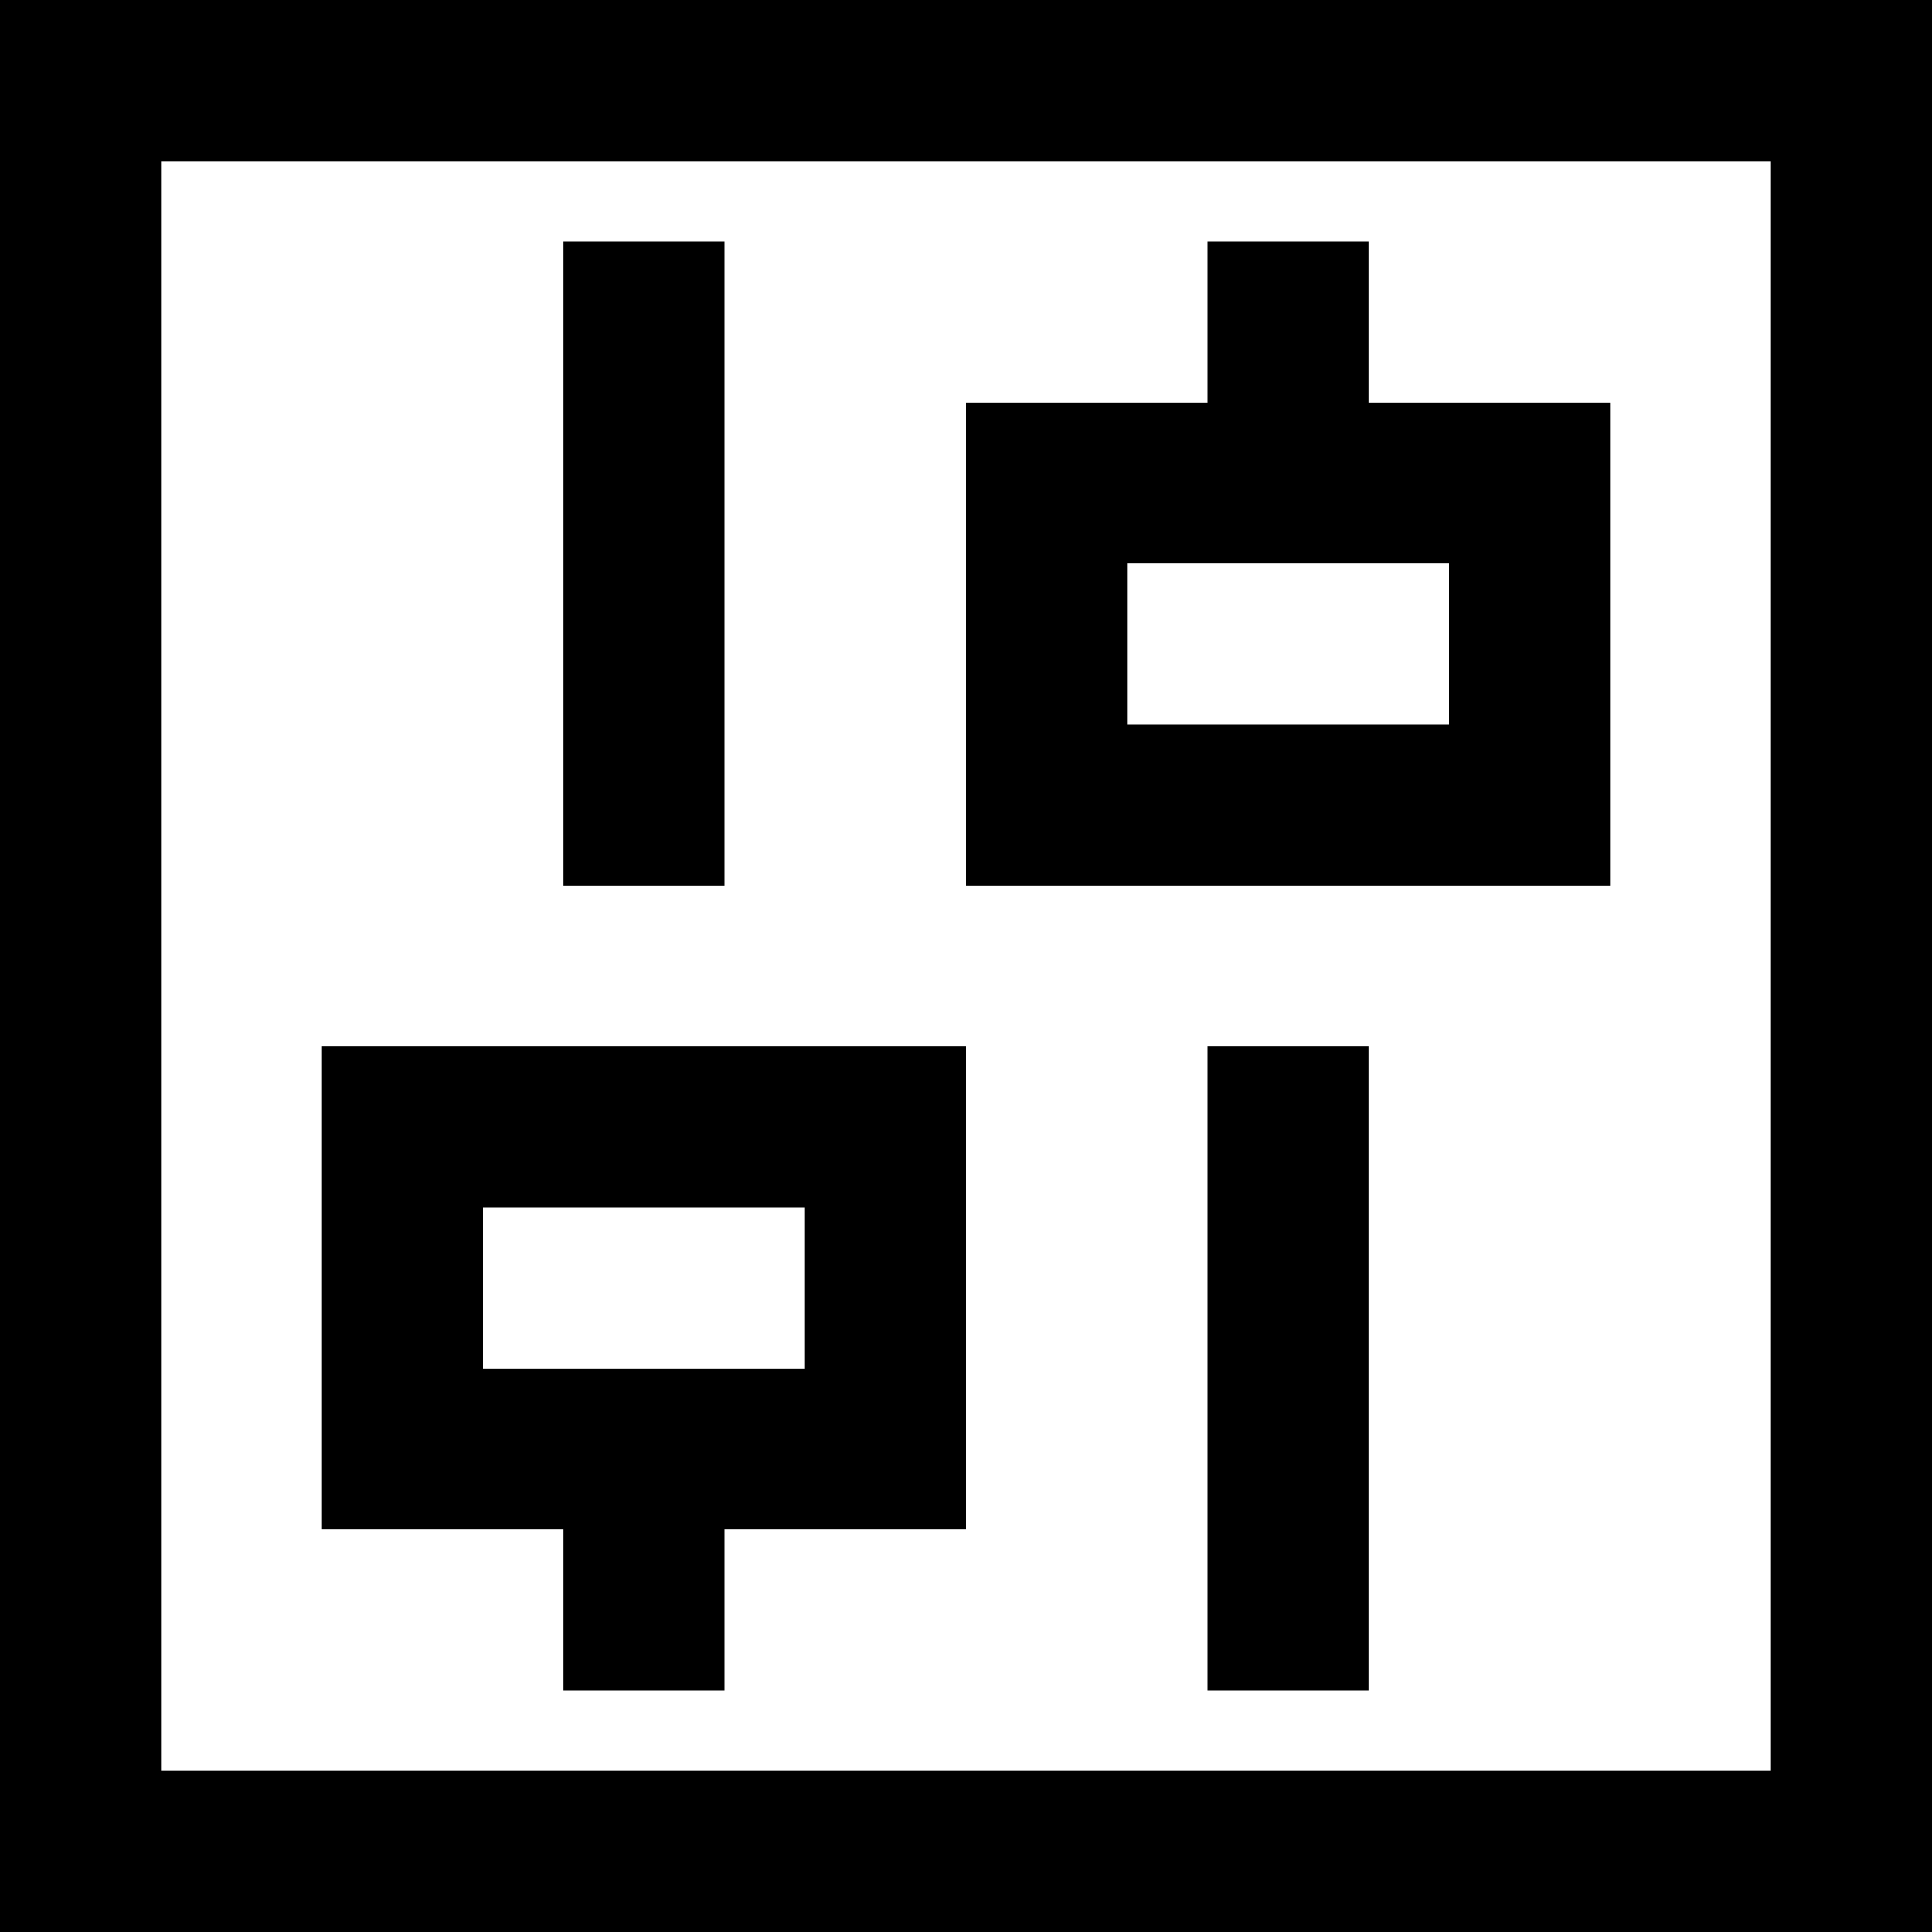 <?xml version="1.0" encoding="utf-8"?>
<!-- Generator: Adobe Illustrator 19.2.1, SVG Export Plug-In . SVG Version: 6.00 Build 0)  -->
<!DOCTYPE svg PUBLIC "-//W3C//DTD SVG 1.1//EN" "http://www.w3.org/Graphics/SVG/1.1/DTD/svg11.dtd">
<svg version="1.1" id="Layer_1" xmlns="http://www.w3.org/2000/svg" xmlns:xlink="http://www.w3.org/1999/xlink" x="0px" y="0px"
	 width="24px" height="24px" viewBox="0 0 24 24" enable-background="new 0 0 24 24" xml:space="preserve">
<path d="M0,24h24V0H0V24z M2,2h20v20H2V2z"/>
<rect x="7" y="3" width="2" height="8"/>
<path d="M4,19h3v2h2v-2h3v-6H4V19z M6,15h4v2H9H7H6V15z"/>
<rect x="15" y="13" width="2" height="8"/>
<path d="M17,3h-2v2h-3v6h8V5h-3V3z M18,7v2h-4V7h1h2H18z"/>
</svg>
